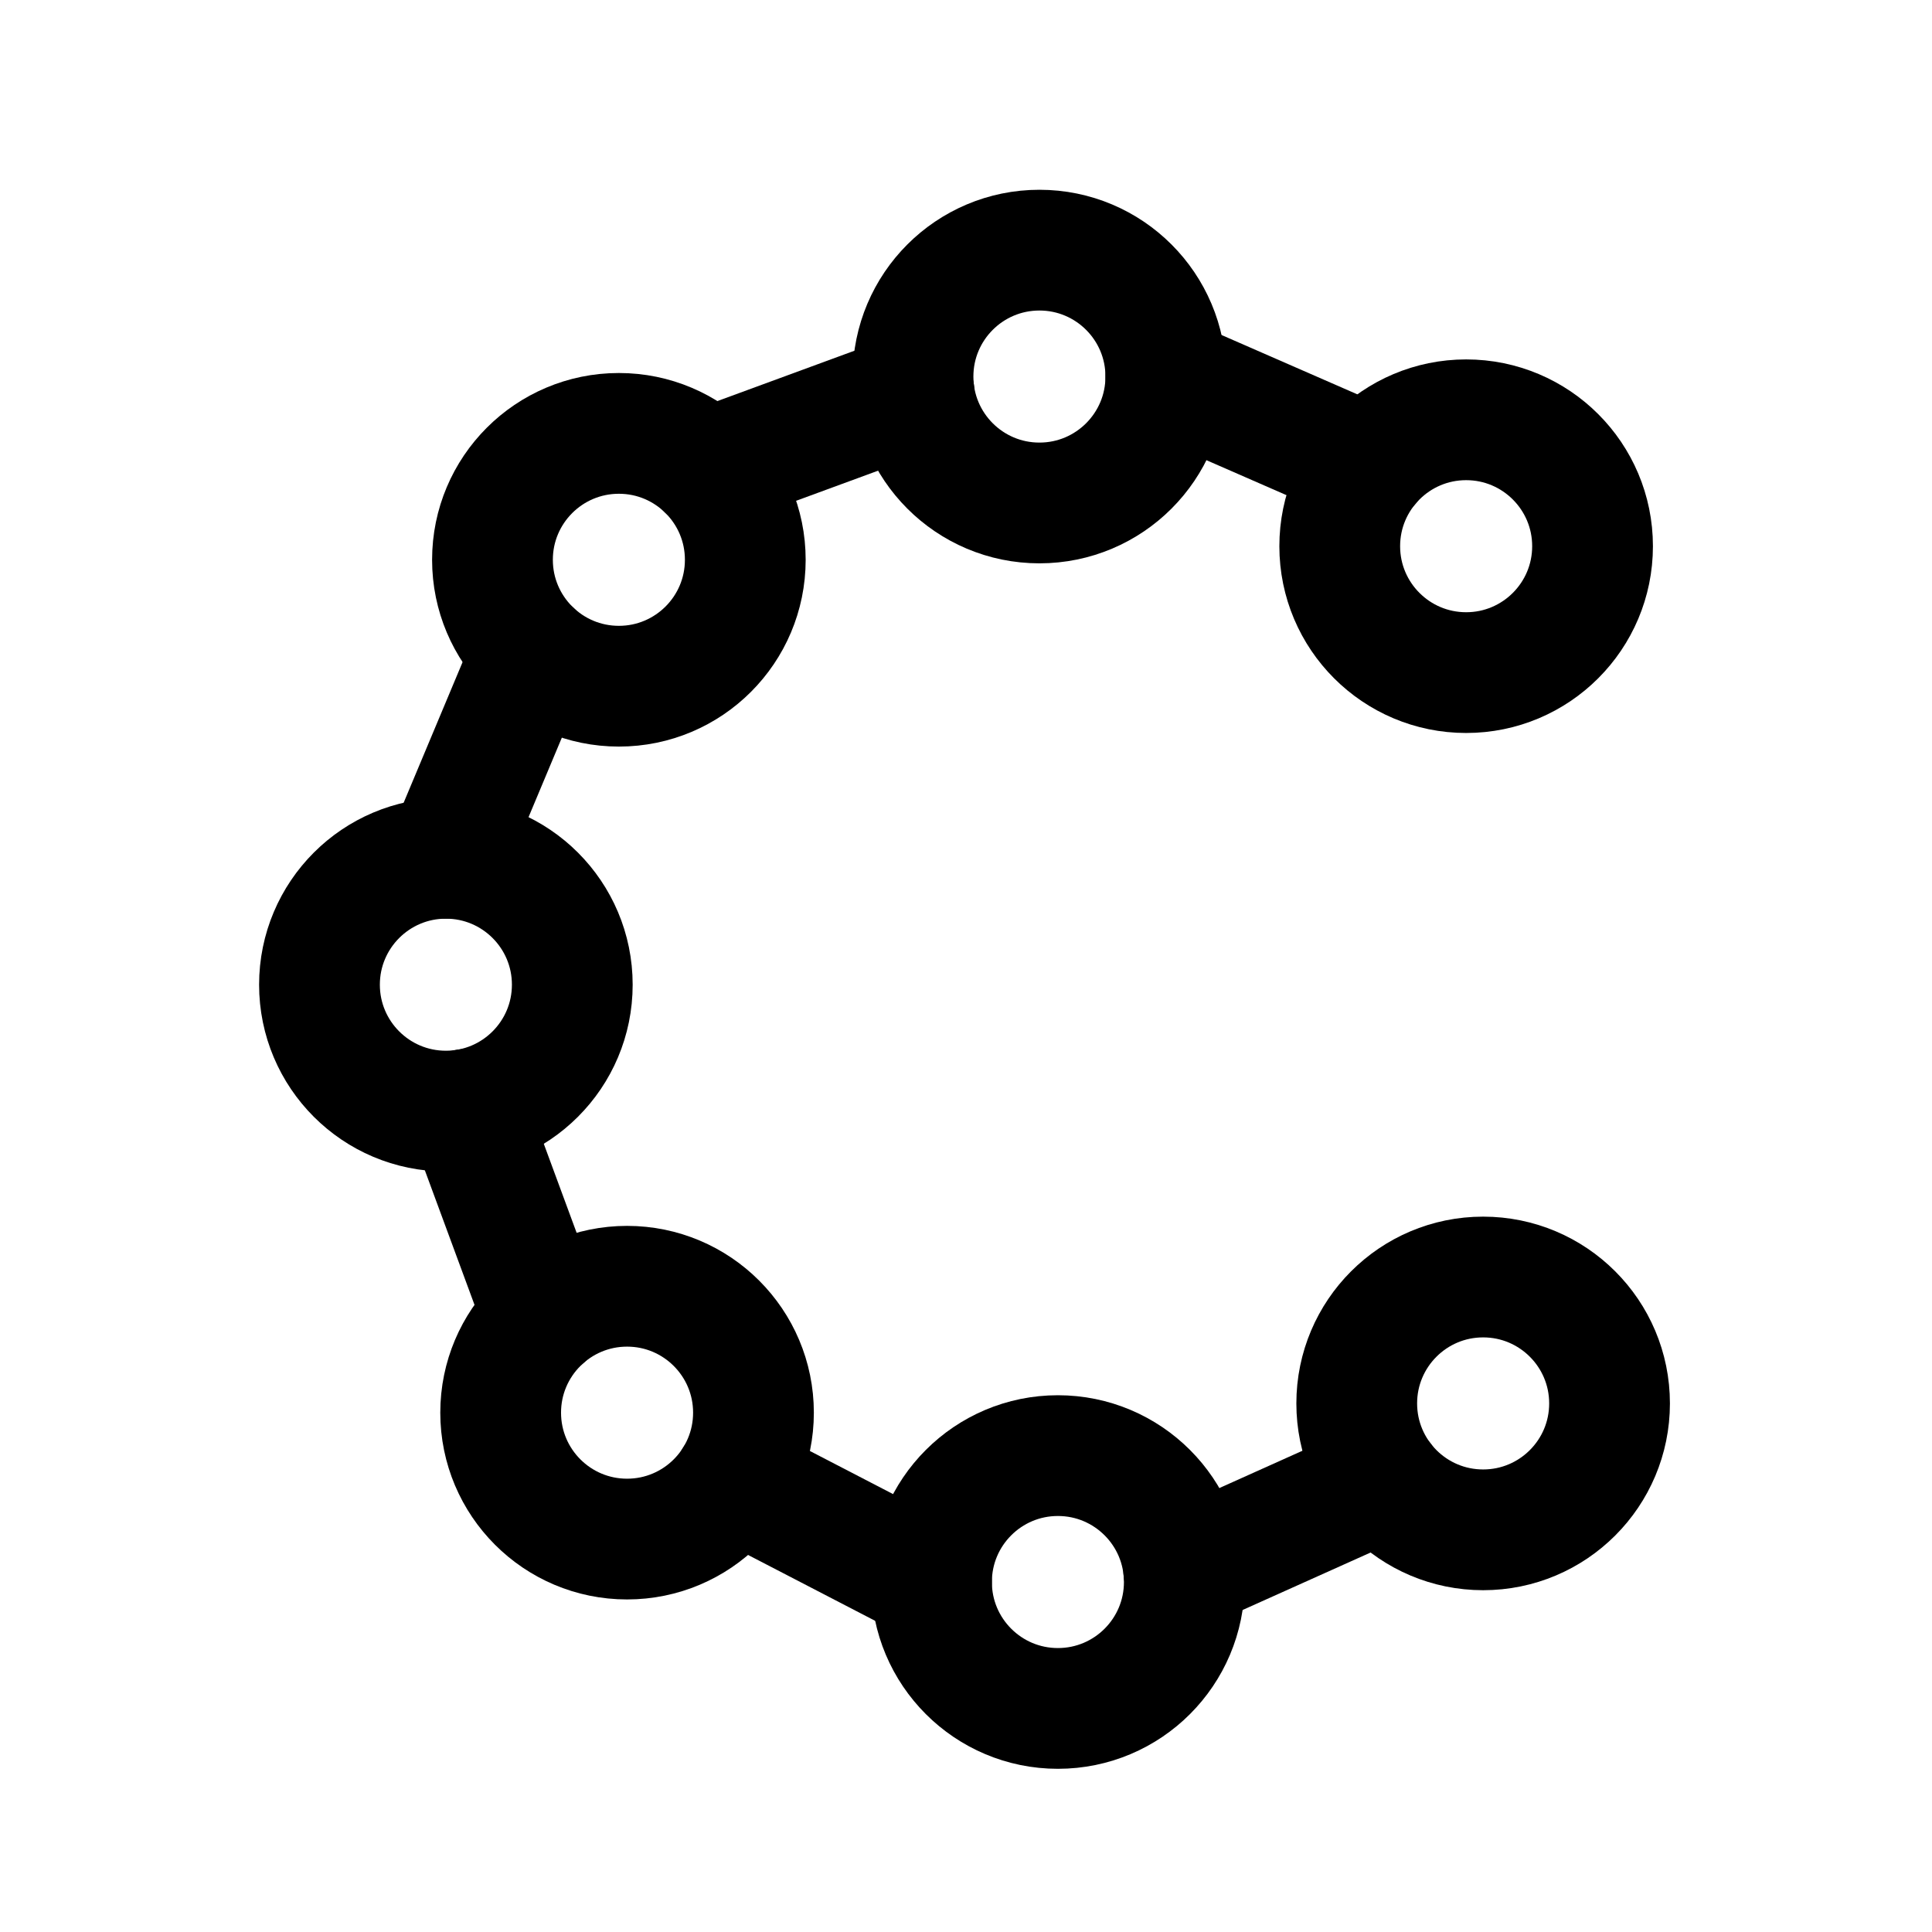 <?xml version="1.0" encoding="UTF-8" standalone="no"?>
<!-- Created with Inkscape (http://www.inkscape.org/) -->

<svg
   width="192"
   height="192"
   viewBox="0 0 50.8 50.8"
   version="1.1"
   id="svg1"
   xml:space="preserve"
   inkscape:version="1.2.2 (b0a8486541, 2022-12-01)"
   sodipodi:docname="icons.svg"
   inkscape:export-filename="exchange.svg"
   inkscape:export-xdpi="96"
   inkscape:export-ydpi="96"
   xmlns:inkscape="http://www.inkscape.org/namespaces/inkscape"
   xmlns:sodipodi="http://sodipodi.sourceforge.net/DTD/sodipodi-0.dtd"
   xmlns="http://www.w3.org/2000/svg"
   xmlns:svg="http://www.w3.org/2000/svg"><sodipodi:namedview
     id="namedview1"
     pagecolor="#ffffff"
     bordercolor="#666666"
     borderopacity="1.0"
     inkscape:showpageshadow="2"
     inkscape:pageopacity="0.0"
     inkscape:pagecheckerboard="0"
     inkscape:deskcolor="#d1d1d1"
     inkscape:document-units="px"
     showguides="true"
     inkscape:zoom="6.7904102"
     inkscape:cx="-1244.8438"
     inkscape:cy="1009.2174"
     inkscape:window-width="1866"
     inkscape:window-height="1011"
     inkscape:window-x="54"
     inkscape:window-y="32"
     inkscape:window-maximized="1"
     inkscape:current-layer="layer1"
     showgrid="false"><sodipodi:guide
       position="-516.586,280.228"
       orientation="0,-1"
       id="guide102"
       inkscape:locked="false" /><sodipodi:guide
       position="126.595,207.877"
       orientation="0,-1"
       id="guide13"
       inkscape:locked="false" /><sodipodi:guide
       position="4.252,39.756"
       orientation="1,0"
       id="guide1428"
       inkscape:locked="false" /><sodipodi:guide
       position="45.791,42.027"
       orientation="1,0"
       id="guide1430"
       inkscape:locked="false" /><sodipodi:guide
       position="46.585,41.495"
       orientation="1,0"
       id="guide1432"
       inkscape:locked="false" /><sodipodi:guide
       position="5.045,41.857"
       orientation="1,0"
       id="guide1434"
       inkscape:locked="false" /><sodipodi:guide
       position="34.094,5.01"
       orientation="0,-1"
       id="guide1438"
       inkscape:locked="false" /><sodipodi:guide
       position="37.956,4.216"
       orientation="0,-1"
       id="guide1440"
       inkscape:locked="false" /><sodipodi:guide
       position="35.738,46.549"
       orientation="0,-1"
       id="guide1442"
       inkscape:locked="false" /><sodipodi:guide
       position="35.809,45.756"
       orientation="0,-1"
       id="guide1444"
       inkscape:locked="false" /></sodipodi:namedview><defs
     id="defs1"><style
       id="style11711">.cls-1{fill:#0071ce;}</style></defs><g
     inkscape:label="Layer 1"
     inkscape:groupmode="layer"
     id="layer1"><g
       id="g22069"
       transform="matrix(1.259,0,0,1.259,287.897,-61.522)"
       style="stroke-width:2.522;stroke-dasharray:none"><ellipse
         style="opacity:1;fill:none;fill-opacity:1;stroke:#000000;stroke-width:2.522;stroke-linecap:round;stroke-linejoin:round;stroke-dasharray:none;stroke-opacity:1"
         id="path21950"
         cx="-198.051"
         cy="60.273"
         rx="2.64"
         ry="2.64" /><ellipse
         style="fill:none;fill-opacity:1;stroke:#000000;stroke-width:2.522;stroke-linecap:round;stroke-linejoin:round;stroke-dasharray:none;stroke-opacity:1"
         id="path21950-5"
         cx="-197.696"
         cy="78.176"
         rx="2.64"
         ry="2.64" /><ellipse
         style="fill:none;fill-opacity:1;stroke:#000000;stroke-width:2.522;stroke-linecap:round;stroke-linejoin:round;stroke-dasharray:none;stroke-opacity:1"
         id="path21950-6"
         cx="-206.577"
         cy="81.906"
         rx="2.64"
         ry="2.64" /><ellipse
         style="fill:none;fill-opacity:1;stroke:#000000;stroke-width:2.522;stroke-linecap:round;stroke-linejoin:round;stroke-dasharray:none;stroke-opacity:1"
         id="path21950-2"
         cx="-215.575"
         cy="78.369"
         rx="2.64"
         ry="2.64" /><ellipse
         style="fill:none;fill-opacity:1;stroke:#000000;stroke-width:2.522;stroke-linecap:round;stroke-linejoin:round;stroke-dasharray:none;stroke-opacity:1"
         id="path21950-9"
         cx="-219.359"
         cy="69.431"
         rx="2.64"
         ry="2.64" /><ellipse
         style="fill:none;fill-opacity:1;stroke:#000000;stroke-width:2.522;stroke-linecap:round;stroke-linejoin:round;stroke-dasharray:none;stroke-opacity:1"
         id="path21950-1"
         cx="-215.746"
         cy="60.557"
         rx="2.64"
         ry="2.64" /><ellipse
         style="fill:none;fill-opacity:1;stroke:#000000;stroke-width:2.522;stroke-linecap:round;stroke-linejoin:round;stroke-dasharray:none;stroke-opacity:1"
         id="path21950-27"
         cx="-206.963"
         cy="56.73"
         rx="2.64"
         ry="2.64" /><path
         style="opacity:1;fill:none;fill-opacity:1;stroke:#000000;stroke-width:2.522;stroke-linecap:round;stroke-linejoin:round;stroke-dasharray:none;stroke-opacity:1"
         d="m -204.323,56.73 4.243,1.854"
         id="path22044" /><path
         style="opacity:1;fill:none;fill-opacity:1;stroke:#000000;stroke-width:2.522;stroke-linecap:round;stroke-linejoin:round;stroke-dasharray:none;stroke-opacity:1"
         d="m -213.905,58.665 4.325,-1.589"
         id="path22046" /><path
         style="opacity:1;fill:none;fill-opacity:1;stroke:#000000;stroke-width:2.522;stroke-linecap:round;stroke-linejoin:round;stroke-dasharray:none;stroke-opacity:1"
         d="m -217.554,62.481 -1.806,4.31"
         id="path22048" /><path
         style="opacity:1;fill:none;fill-opacity:1;stroke:#000000;stroke-width:2.522;stroke-linecap:round;stroke-linejoin:round;stroke-dasharray:none;stroke-opacity:1"
         d="m -218.924,72.034 1.606,4.352"
         id="path22050" /><path
         style="opacity:1;fill:none;fill-opacity:1;stroke:#000000;stroke-width:2.522;stroke-linecap:round;stroke-linejoin:round;stroke-dasharray:none;stroke-opacity:1"
         d="m -213.338,79.77 4.121,2.136"
         id="path22052" /><path
         style="opacity:1;fill:none;fill-opacity:1;stroke:#000000;stroke-width:2.522;stroke-linecap:round;stroke-linejoin:round;stroke-dasharray:none;stroke-opacity:1"
         d="m -203.949,81.66 4.164,-1.87"
         id="path22054" /></g></g><style
     type="text/css"
     id="style11642">
	.st0{fill:#00C48C;}
	.st1{fill:#4F008C;}
</style><style
     type="text/css"
     id="style13782">
	.st0{fill:#8B7D6E;}
	.st1{fill:#004A6E;}
	.st2{fill:url(#SVGID_1_);}
	.st3{fill:url(#SVGID_00000101805771245684949860000012276154375448322482_);}
	.st4{fill:#004F71;}
	.st5{fill:#76777A;}
</style><style
     type="text/css"
     id="style14023">
	.st0{fill:#84B740;}
	.st1{fill:#259BD6;}
	.st2{fill:#27292D;}
</style><style
     type="text/css"
     id="style11395">
	.st0{fill:#84B740;}
	.st1{fill:#259BD6;}
	.st2{fill:#27292D;}
</style></svg>
